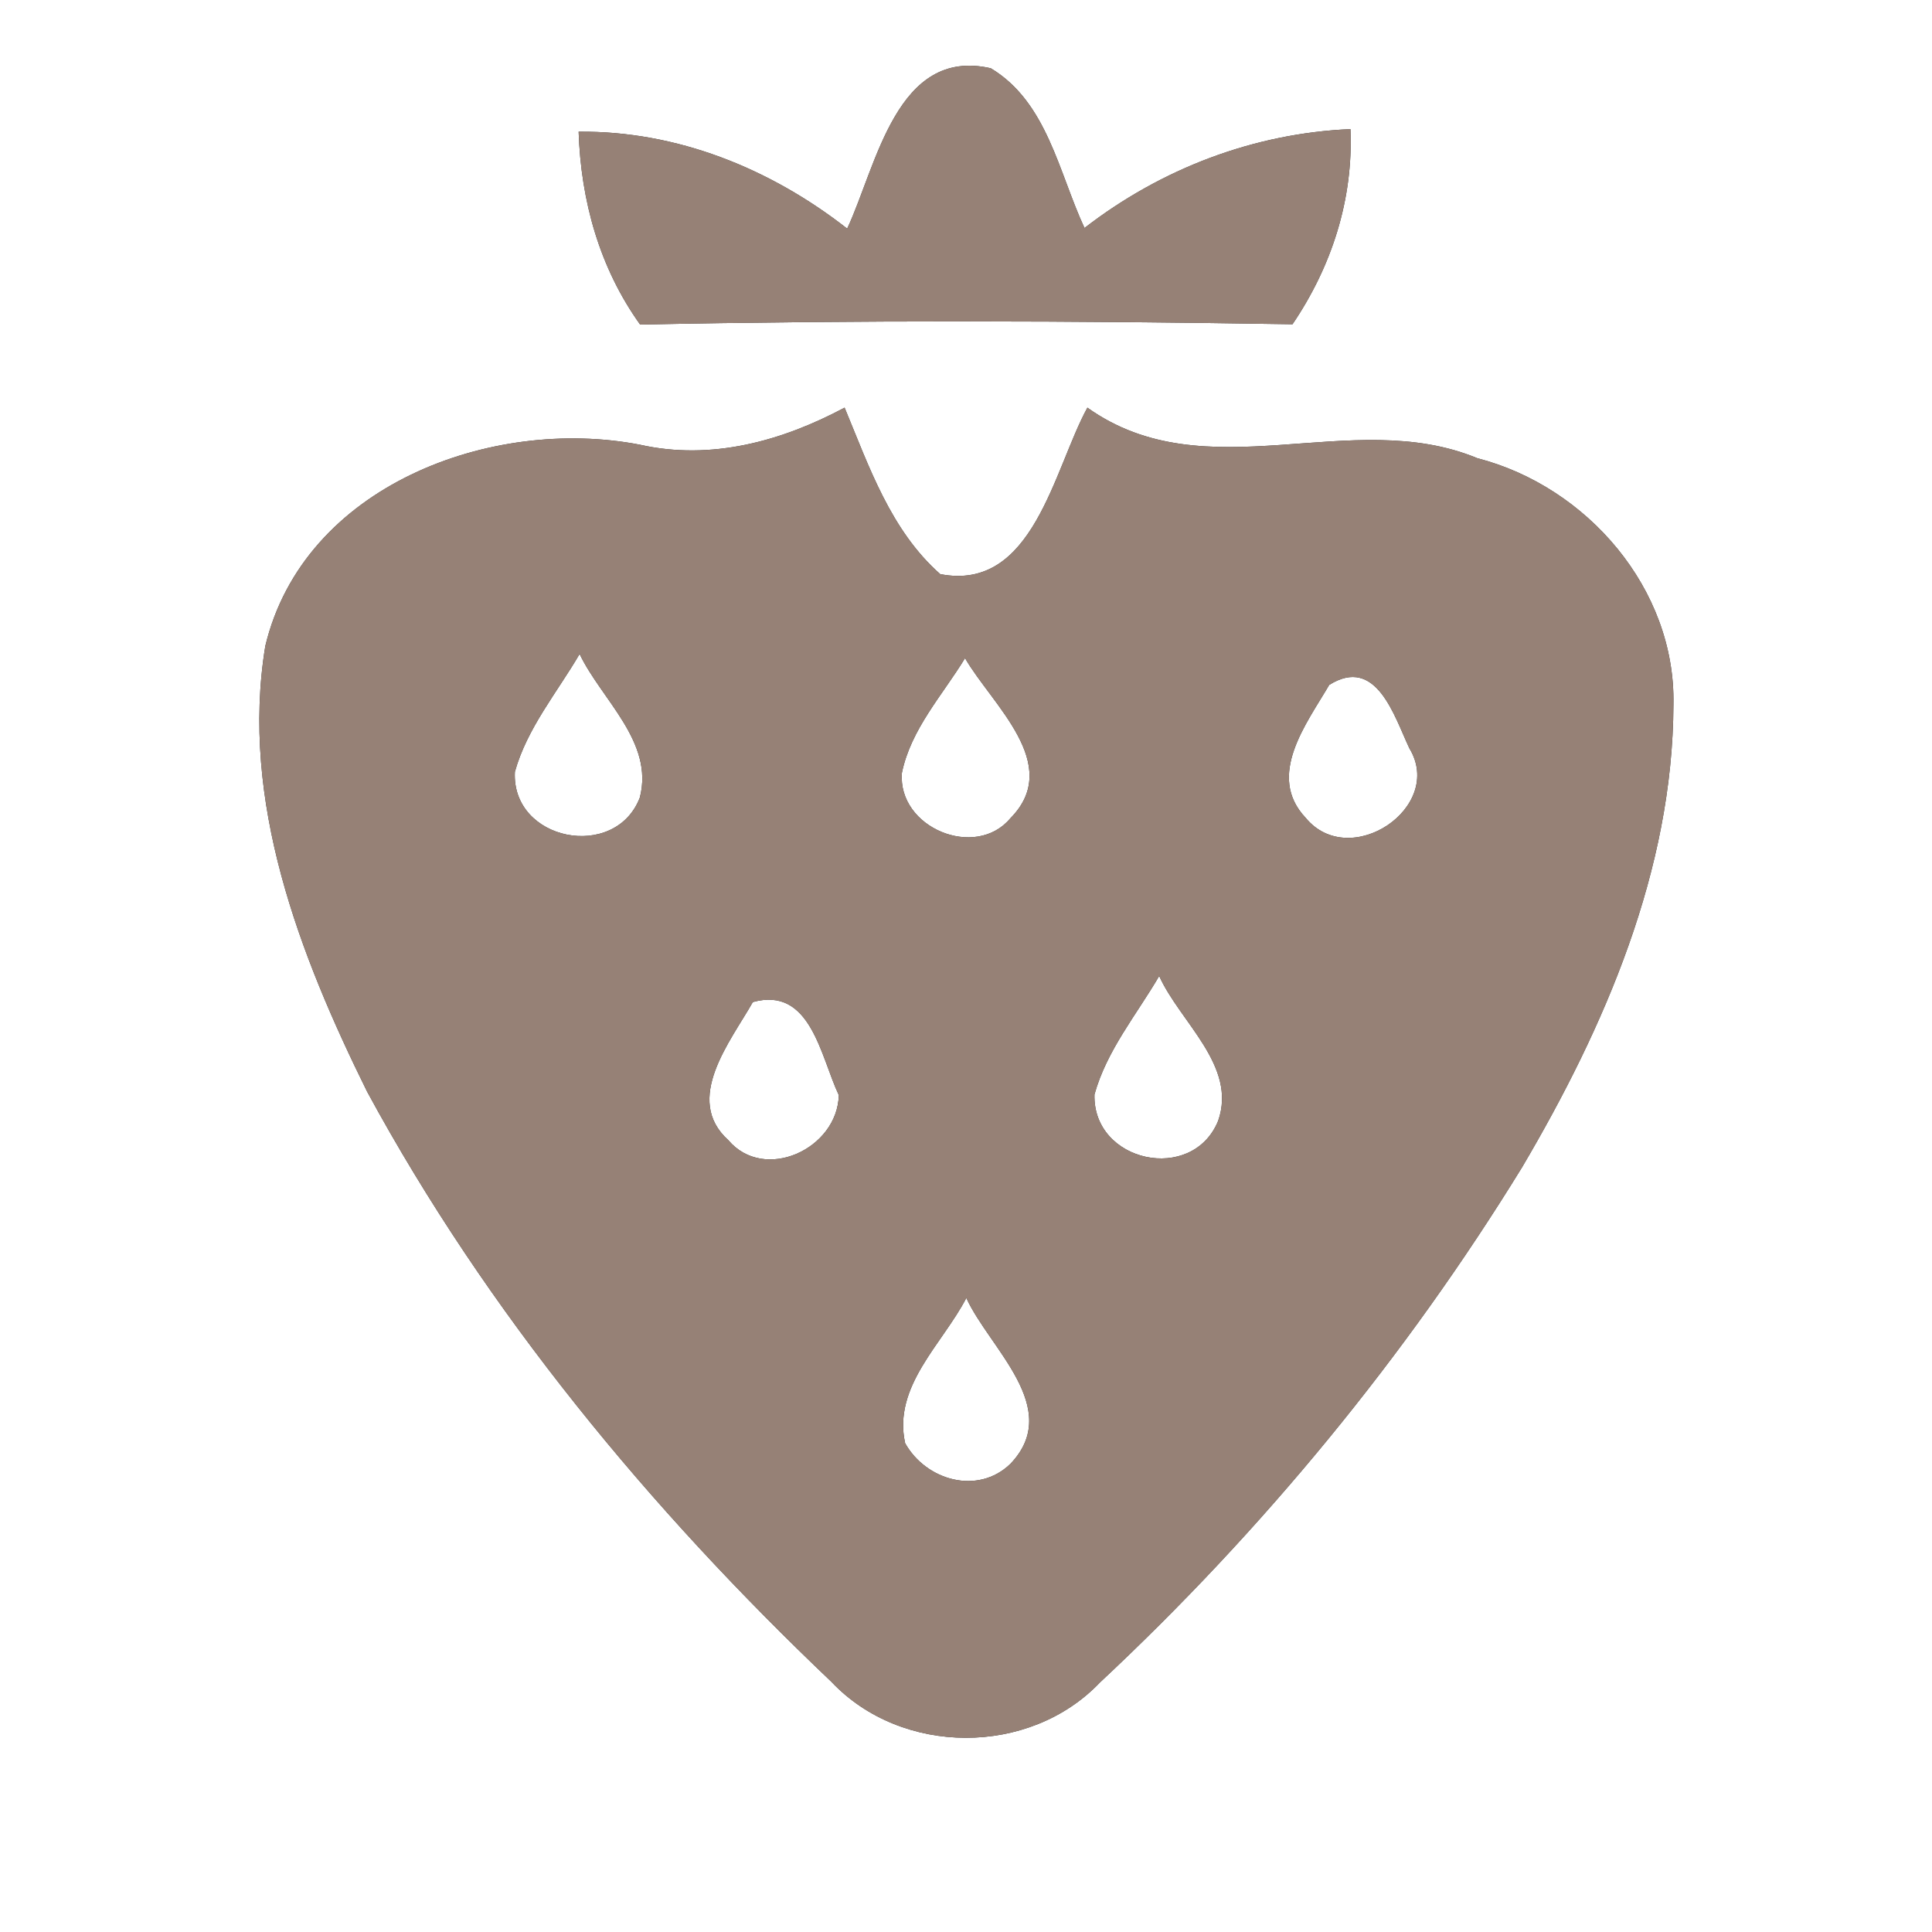 <?xml version="1.0" encoding="UTF-8" ?>
<!DOCTYPE svg PUBLIC "-//W3C//DTD SVG 1.1//EN" "http://www.w3.org/Graphics/SVG/1.1/DTD/svg11.dtd">
<svg width="60pt" height="60pt" viewBox="0 0 60 60" version="1.1" xmlns="http://www.w3.org/2000/svg">
<rect x="0" y="0" width="60" height="60" fill="#333333" stroke="none"/>
<g id="#ffffffff">
<path fill="#ffffff" opacity="1.00" d=" M 0.00 0.00 L 60.00 0.00 L 60.00 60.00 L 0.00 60.00 L 0.00 0.00 M 26.31 7.10 C 23.92 5.23 21.02 4.06 17.97 4.09 C 18.04 6.24 18.62 8.32 19.88 10.08 C 26.63 9.94 33.39 9.96 40.14 10.07 C 41.36 8.27 42.03 6.19 41.94 4.01 C 38.93 4.14 36.06 5.24 33.68 7.08 C 32.88 5.36 32.52 3.17 30.77 2.12 C 27.84 1.45 27.22 5.16 26.31 7.10 M 19.87 13.81 C 15.26 12.92 9.43 15.09 8.24 20.06 C 7.45 24.87 9.30 29.65 11.40 33.90 C 15.12 40.76 20.17 46.86 25.82 52.23 C 28.00 54.54 31.97 54.55 34.16 52.25 C 39.21 47.53 43.65 42.14 47.27 36.25 C 49.84 31.89 51.95 27.03 51.97 21.88 C 52.04 18.29 49.29 15.11 45.88 14.23 C 41.95 12.60 37.46 15.29 33.77 12.66 C 32.72 14.58 32.09 18.39 29.20 17.83 C 27.66 16.47 26.99 14.49 26.23 12.66 C 24.28 13.70 22.09 14.31 19.87 13.81 Z" />
<path fill="#ffffff" opacity="1.00" d=" M 15.99 23.97 C 16.37 22.61 17.30 21.51 18.00 20.31 C 18.67 21.72 20.32 23.04 19.87 24.77 C 19.11 26.75 15.88 26.12 15.99 23.97 Z" />
<path fill="#ffffff" opacity="1.00" d=" M 28.01 24.00 C 28.29 22.64 29.27 21.59 29.97 20.44 C 30.80 21.88 33.03 23.74 31.38 25.41 C 30.30 26.71 27.87 25.71 28.01 24.00 Z" />
<path fill="#ffffff" opacity="1.00" d=" M 41.28 21.27 C 42.75 20.35 43.30 22.25 43.77 23.24 C 44.88 25.07 41.92 27.06 40.55 25.40 C 39.31 24.09 40.58 22.47 41.28 21.27 Z" />
<path fill="#ffffff" opacity="1.00" d=" M 23.38 31.12 C 25.18 30.62 25.48 32.81 26.05 34.01 C 26.01 35.68 23.74 36.73 22.62 35.41 C 21.21 34.14 22.69 32.34 23.38 31.12 Z" />
<path fill="#ffffff" opacity="1.00" d=" M 33.99 33.99 C 34.37 32.62 35.30 31.51 36.00 30.31 C 36.64 31.74 38.43 33.10 37.83 34.81 C 37.03 36.77 33.93 36.10 33.99 33.99 Z" />
<path fill="#ffffff" opacity="1.00" d=" M 28.11 44.82 C 27.72 43.05 29.27 41.74 30.01 40.31 C 30.72 41.87 33.03 43.73 31.38 45.46 C 30.37 46.44 28.76 45.98 28.11 44.82 Z" />
</g>
<g id="#000000ff">
<path fill="#968176" opacity="1.00" d=" M 26.31 7.10 C 27.22 5.16 27.84 1.45 30.77 2.12 C 32.52 3.17 32.88 5.36 33.68 7.08 C 36.06 5.24 38.93 4.14 41.94 4.01 C 42.03 6.19 41.36 8.27 40.14 10.07 C 33.39 9.96 26.63 9.94 19.88 10.08 C 18.62 8.32 18.04 6.24 17.97 4.09 C 21.02 4.06 23.92 5.23 26.31 7.10 Z" />
<path fill="#968176" opacity="1.00" d=" M 19.87 13.81 C 22.09 14.31 24.28 13.70 26.23 12.66 C 26.99 14.49 27.66 16.47 29.20 17.83 C 32.09 18.39 32.72 14.58 33.77 12.66 C 37.46 15.29 41.95 12.60 45.88 14.23 C 49.29 15.11 52.04 18.29 51.97 21.88 C 51.95 27.03 49.84 31.89 47.27 36.25 C 43.65 42.14 39.21 47.53 34.16 52.25 C 31.97 54.55 28.00 54.54 25.82 52.23 C 20.17 46.86 15.12 40.76 11.40 33.90 C 9.30 29.65 7.45 24.87 8.24 20.06 C 9.43 15.09 15.26 12.92 19.87 13.81 M 15.99 23.97 C 15.88 26.12 19.11 26.75 19.87 24.77 C 20.32 23.04 18.67 21.72 18.00 20.31 C 17.30 21.51 16.37 22.61 15.99 23.97 M 28.01 24.00 C 27.87 25.71 30.30 26.71 31.38 25.41 C 33.03 23.74 30.80 21.88 29.97 20.44 C 29.27 21.59 28.29 22.64 28.01 24.00 M 41.28 21.27 C 40.58 22.47 39.31 24.09 40.55 25.40 C 41.92 27.06 44.88 25.07 43.77 23.24 C 43.30 22.25 42.75 20.35 41.28 21.27 M 23.38 31.12 C 22.69 32.34 21.21 34.14 22.62 35.41 C 23.74 36.73 26.01 35.68 26.05 34.01 C 25.48 32.81 25.18 30.62 23.38 31.12 M 33.99 33.99 C 33.93 36.10 37.03 36.77 37.83 34.81 C 38.43 33.10 36.64 31.74 36.00 30.31 C 35.30 31.51 34.37 32.62 33.99 33.99 M 28.11 44.82 C 28.76 45.98 30.37 46.44 31.38 45.46 C 33.03 43.73 30.72 41.87 30.01 40.31 C 29.27 41.74 27.72 43.05 28.11 44.82 Z" />
</g>
</svg>
